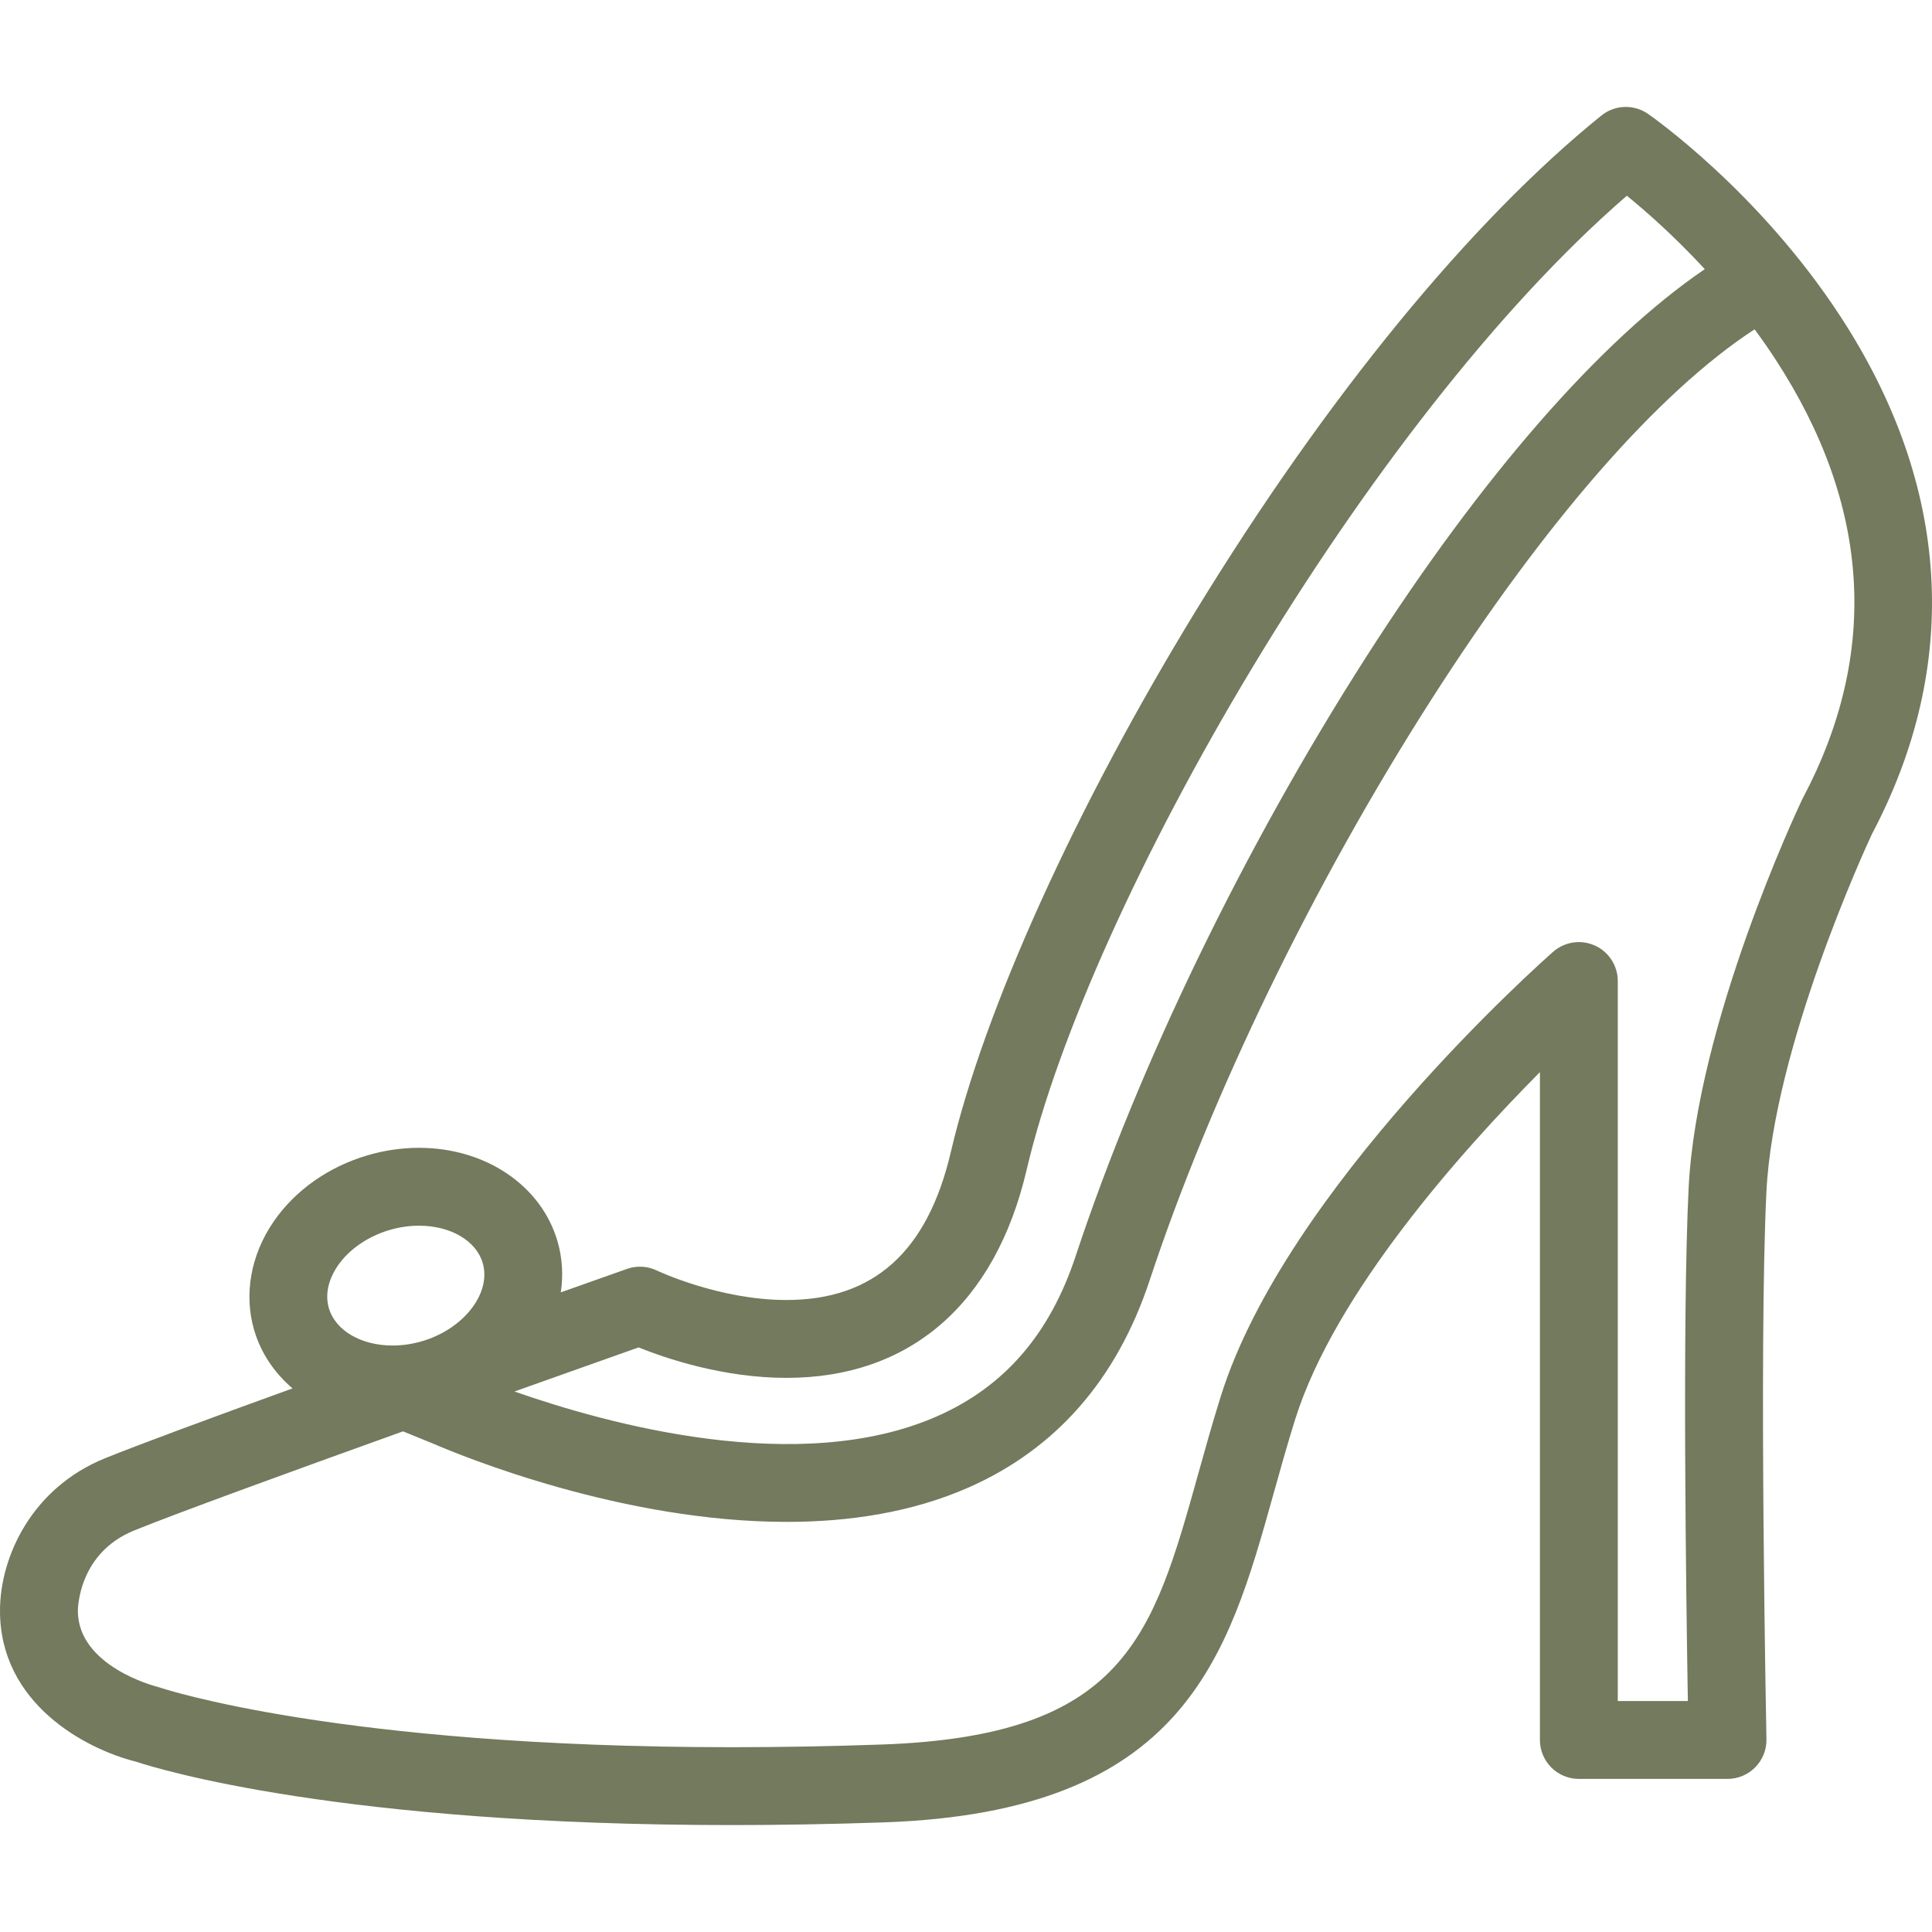 <!DOCTYPE svg PUBLIC "-//W3C//DTD SVG 1.1//EN" "http://www.w3.org/Graphics/SVG/1.1/DTD/svg11.dtd">
<!-- Uploaded to: SVG Repo, www.svgrepo.com, Transformed by: SVG Repo Mixer Tools -->
<svg fill="#737a5d" height="800px" width="800px" version="1.1" id="Capa_1" xmlns="http://www.w3.org/2000/svg" xmlns:xlink="http://www.w3.org/1999/xlink" viewBox="0 0 372.169 372.169" xml:space="preserve">
<g id="SVGRepo_bgCarrier" stroke-width="0"/>
<g id="SVGRepo_tracerCarrier" stroke-linecap="round" stroke-linejoin="round"/>
<g id="SVGRepo_iconCarrier"> <g> <g> <path d="M360.593,160.677c17.283-32.705,15.181-67.197-6.087-99.76c-15.692-24.026-36.183-38.384-37.047-38.983 c-2.736-1.895-6.394-1.763-8.984,0.328c-25.176,20.324-52.901,54.175-78.069,95.318c-23.148,37.84-40.81,76.851-47.247,104.354 c-4.487,19.172-14.848,28.491-31.671,28.491h-0.003c-12.951-0.001-24.83-5.619-24.934-5.669c-1.803-0.873-3.88-0.99-5.767-0.322 c-0.774,0.273-5.59,1.975-12.756,4.518c0.491-3.27,0.313-6.621-0.652-9.901c-3.161-10.731-13.878-17.941-26.666-17.941 c-3.325,0-6.665,0.488-9.929,1.449c-7.526,2.217-13.948,6.754-18.083,12.775c-4.399,6.408-5.759,14.032-3.73,20.917 c1.302,4.422,3.901,8.232,7.386,11.2c-15.601,5.653-29.654,10.837-36.155,13.474C6.245,286.585,0,299.756,0,310.298 c0,17.793,16.319,26.59,26.235,29.071c4.178,1.385,39.254,12.204,114.697,12.202c9.487,0,19.355-0.175,29.329-0.52 c57.947-2.005,66.26-31.777,75.061-63.298c1.303-4.666,2.649-9.49,4.182-14.369c7.639-24.337,32.03-51.635,47.137-66.859v128.651 c0,4.143,3.358,7.5,7.5,7.5h28.637c2.015,0,3.945-0.811,5.356-2.25c1.41-1.439,2.183-3.385,2.143-5.399 c-0.016-0.751-1.484-75.447-0.008-105.41C341.644,201.77,359.371,163.296,360.593,160.677z M325.286,228.877 c-1.233,25.055-0.485,78.76-0.146,98.799h-13.499V188.98c0-2.946-1.725-5.619-4.409-6.834c-2.684-1.212-5.831-0.744-8.044,1.202 c-2.095,1.843-51.453,45.585-63.996,85.543c-1.603,5.108-2.982,10.049-4.316,14.827c-8.83,31.626-14.16,50.716-61.133,52.342 c-9.801,0.339-19.494,0.511-28.81,0.511c-75.893,0.002-109.81-11.382-110.128-11.491c-0.24-0.084-0.485-0.155-0.733-0.215 C29.921,324.829,15,320.969,15,310.298c0-0.452,0.123-11.127,10.837-15.473c8.423-3.417,30.517-11.456,51.796-19.098 c1.524,0.619,5.211,2.111,5.583,2.272c5.838,2.528,36.617,15.168,68.337,15.168c11.939,0,24.017-1.792,34.941-6.588 c16.89-7.415,28.651-20.845,34.958-39.918c11.769-35.59,31.535-76.354,54.23-111.838c21.984-34.372,43.867-59.388,62.316-71.384 c1.343,1.822,2.666,3.714,3.949,5.68c18.396,28.165,20.181,56.66,5.307,84.692c-0.054,0.101-0.104,0.202-0.152,0.304 C346.275,155.86,326.852,197.178,325.286,228.877z M123.009,259.557c5.139,2.071,16.227,5.867,28.475,5.868c0,0,0.002,0,0.004,0 c23.793,0,40.228-14.231,46.276-40.073C209.748,174.148,263.2,81.09,313.388,37.703c3.646,2.966,9.137,7.776,15.013,14.144 c-19.992,13.594-42.866,39.734-65.354,74.896c-23.34,36.492-43.69,78.485-55.836,115.211c-4.98,15.063-13.72,25.163-26.716,30.879 c-26.531,11.668-63.445,1.52-81.387-4.786C109.873,264.21,118.729,261.072,123.009,259.557z M65.064,243.824 c2.157-3.143,5.786-5.648,9.955-6.877c1.887-0.556,3.801-0.838,5.69-0.838c6.078,0,11.013,2.886,12.277,7.179 c1.708,5.804-3.633,12.705-11.662,15.07c-1.886,0.555-3.8,0.836-5.688,0.836c-6.081,0-11.016-2.885-12.28-7.182 C62.334,248.542,63.987,245.392,65.064,243.824z"/> </g> </g> </g>
</svg>